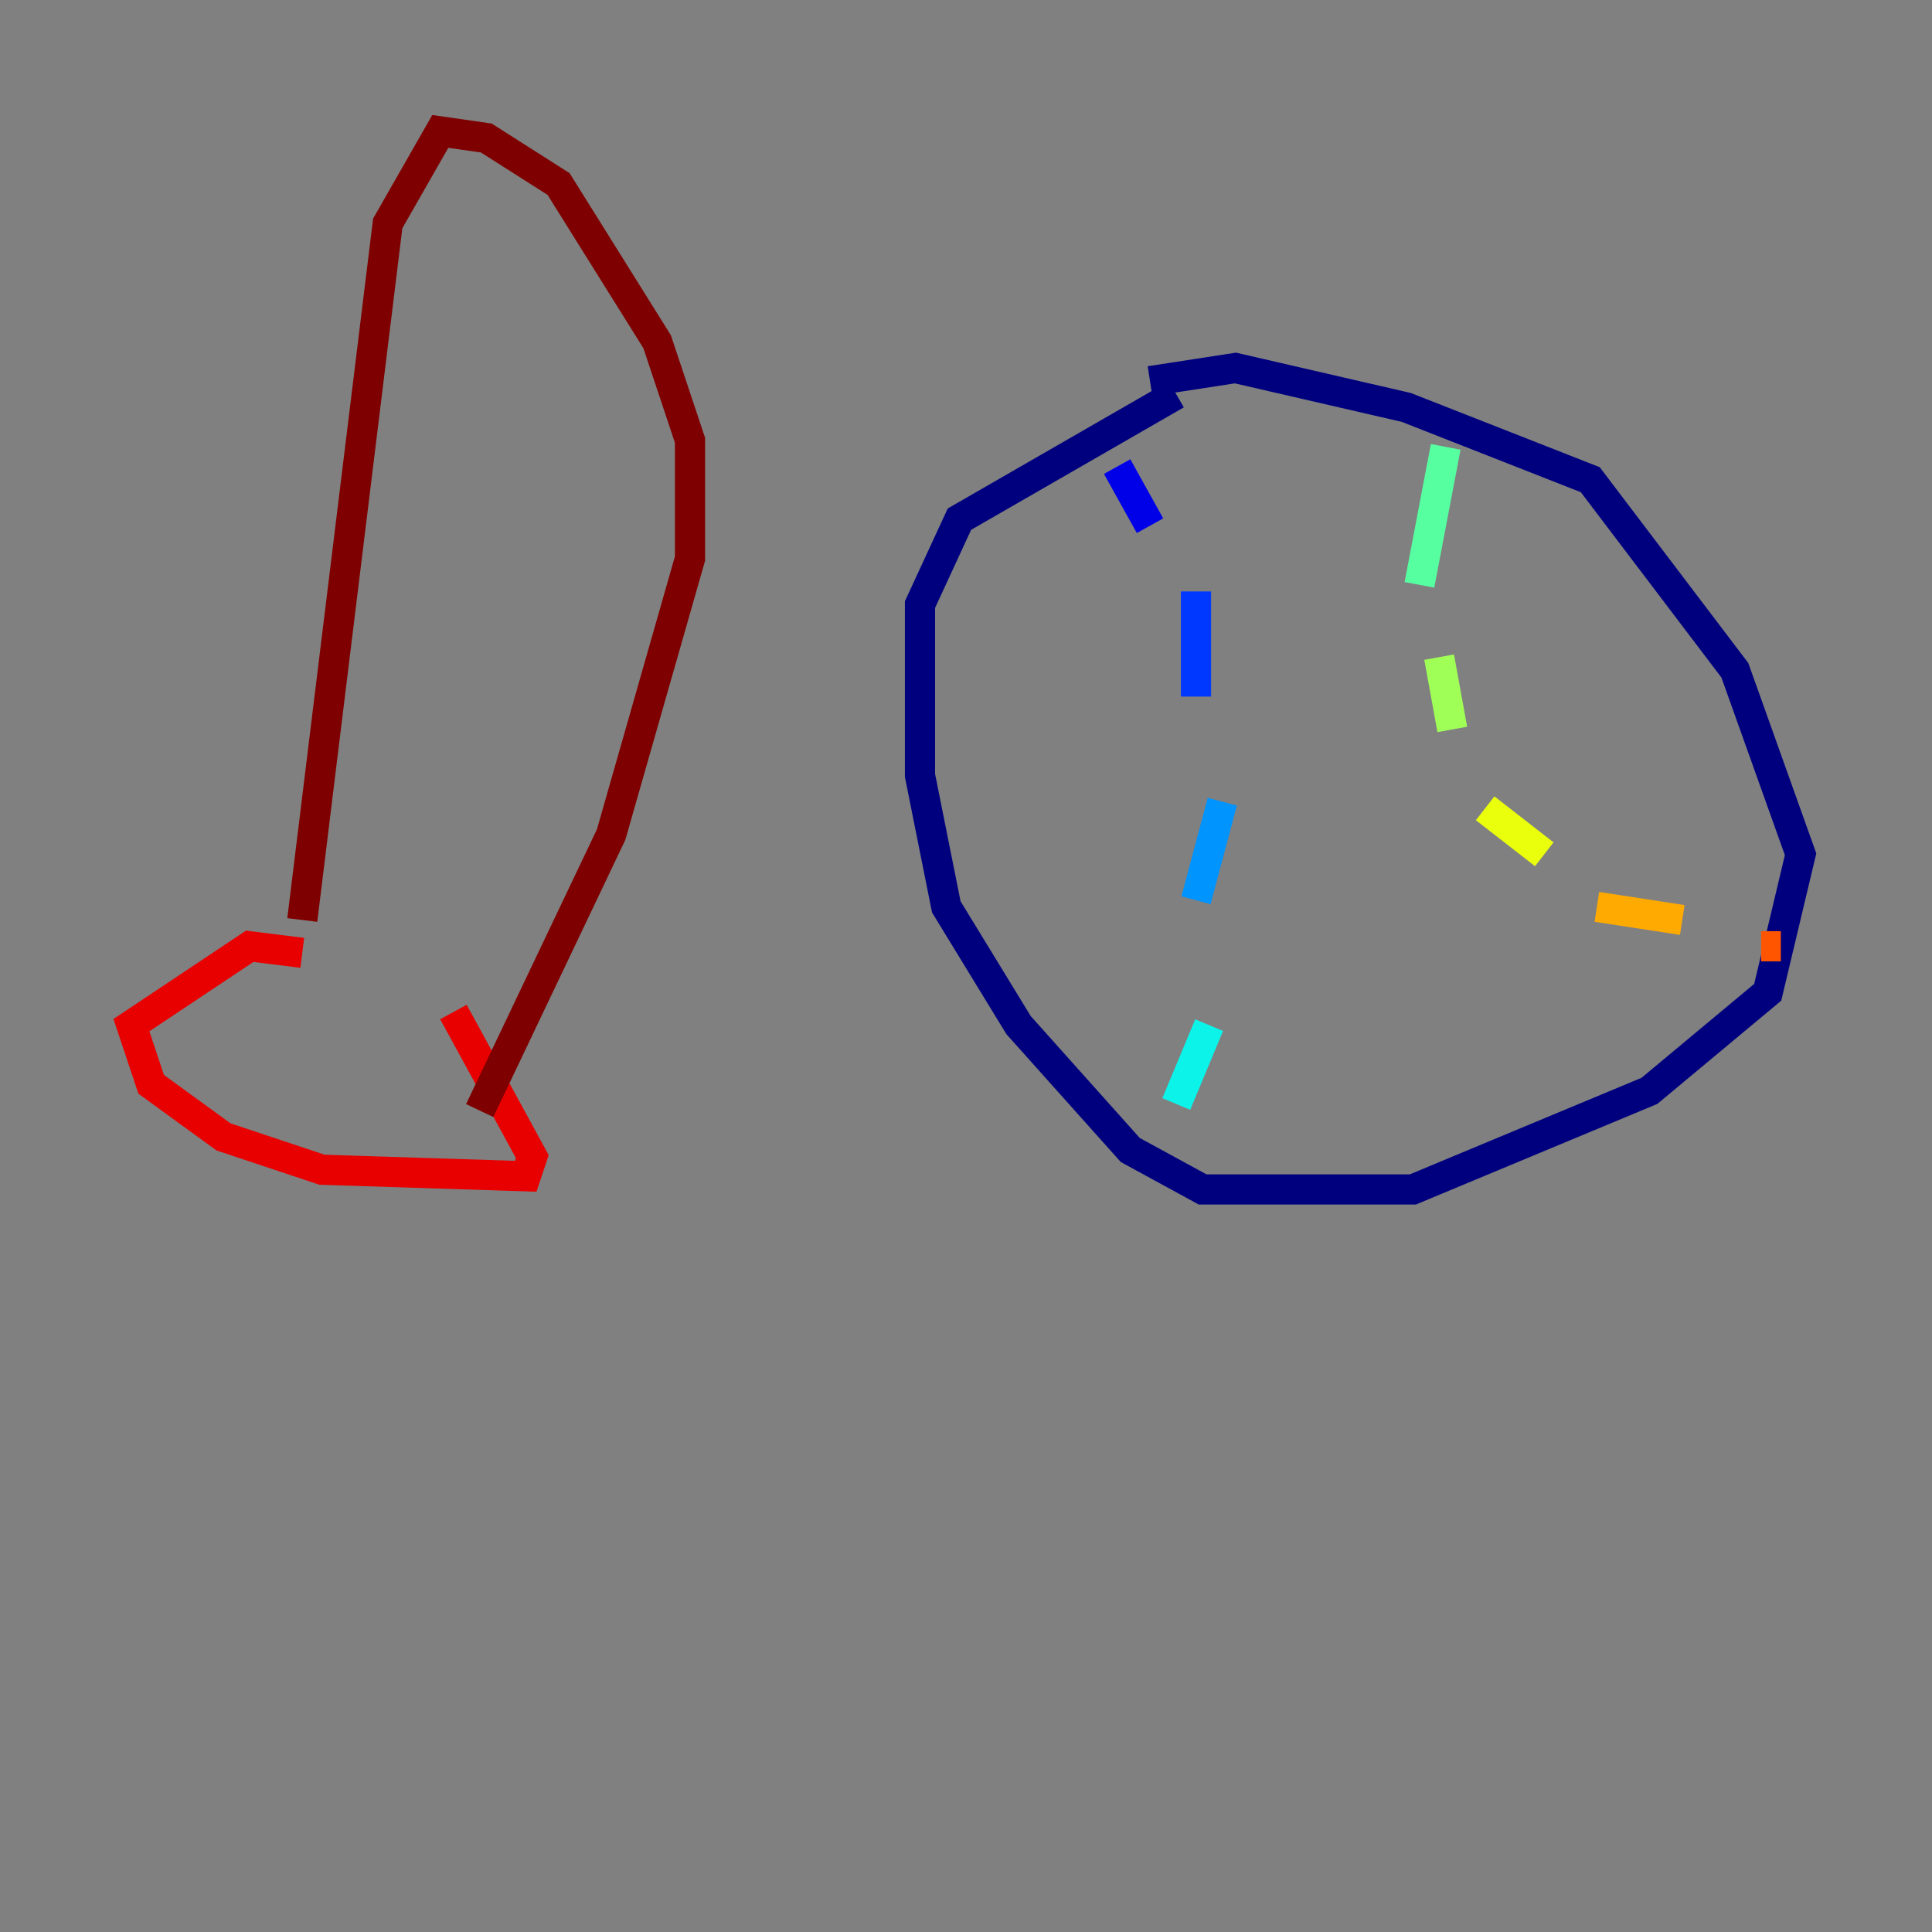 <?xml version="1.0" encoding="utf-8" ?>
<svg baseProfile="tiny" height="128" version="1.2" viewBox="0,0,128,128" width="128" xmlns="http://www.w3.org/2000/svg" xmlns:ev="http://www.w3.org/2001/xml-events" xmlns:xlink="http://www.w3.org/1999/xlink"><rect x="0" y="0" width="128" height="128" fill="#808080" stroke="none"/><defs /><polyline fill="none" points="76.191,25.252 81.85,24.381 93.17,26.993 105.361,31.782 114.939,44.408 119.293,56.599 117.116,65.742 109.279,72.272 93.605,78.803 79.674,78.803 74.884,76.191 67.483,67.918 62.694,60.082 60.952,51.374 60.952,40.054 63.565,34.395 77.932,26.122" stroke="#00007f" stroke-width="2" /><polyline fill="none" points="74.014,30.912 76.191,34.83" stroke="#0000e8" stroke-width="2" /><polyline fill="none" points="79.238,39.184 79.238,46.15" stroke="#0038ff" stroke-width="2" /><polyline fill="none" points="80.98,53.116 79.238,59.646" stroke="#0094ff" stroke-width="2" /><polyline fill="none" points="80.109,67.918 77.932,73.143" stroke="#0cf4ea" stroke-width="2" /><polyline fill="none" points="95.782,29.605 94.041,38.748" stroke="#56ffa0" stroke-width="2" /><polyline fill="none" points="95.347,43.537 96.218,48.327" stroke="#a0ff56" stroke-width="2" /><polyline fill="none" points="98.395,53.551 102.313,56.599" stroke="#eaff0c" stroke-width="2" /><polyline fill="none" points="105.796,60.082 111.456,60.952" stroke="#ffaa00" stroke-width="2" /><polyline fill="none" points="116.68,62.694 117.986,62.694" stroke="#ff5500" stroke-width="2" /><polyline fill="none" points="20.027,63.129 16.544,62.694 8.707,67.918 10.014,71.837 14.803,75.32 21.333,77.497 34.83,77.932 35.265,76.626 30.041,67.048" stroke="#e80000" stroke-width="2" /><polyline fill="none" points="20.027,60.952 25.687,14.803 29.17,8.707 32.218,9.143 37.007,12.191 43.537,22.64 45.714,29.17 45.714,37.007 40.49,55.292 31.782,73.578" stroke="#7f0000" stroke-width="2" /></svg>